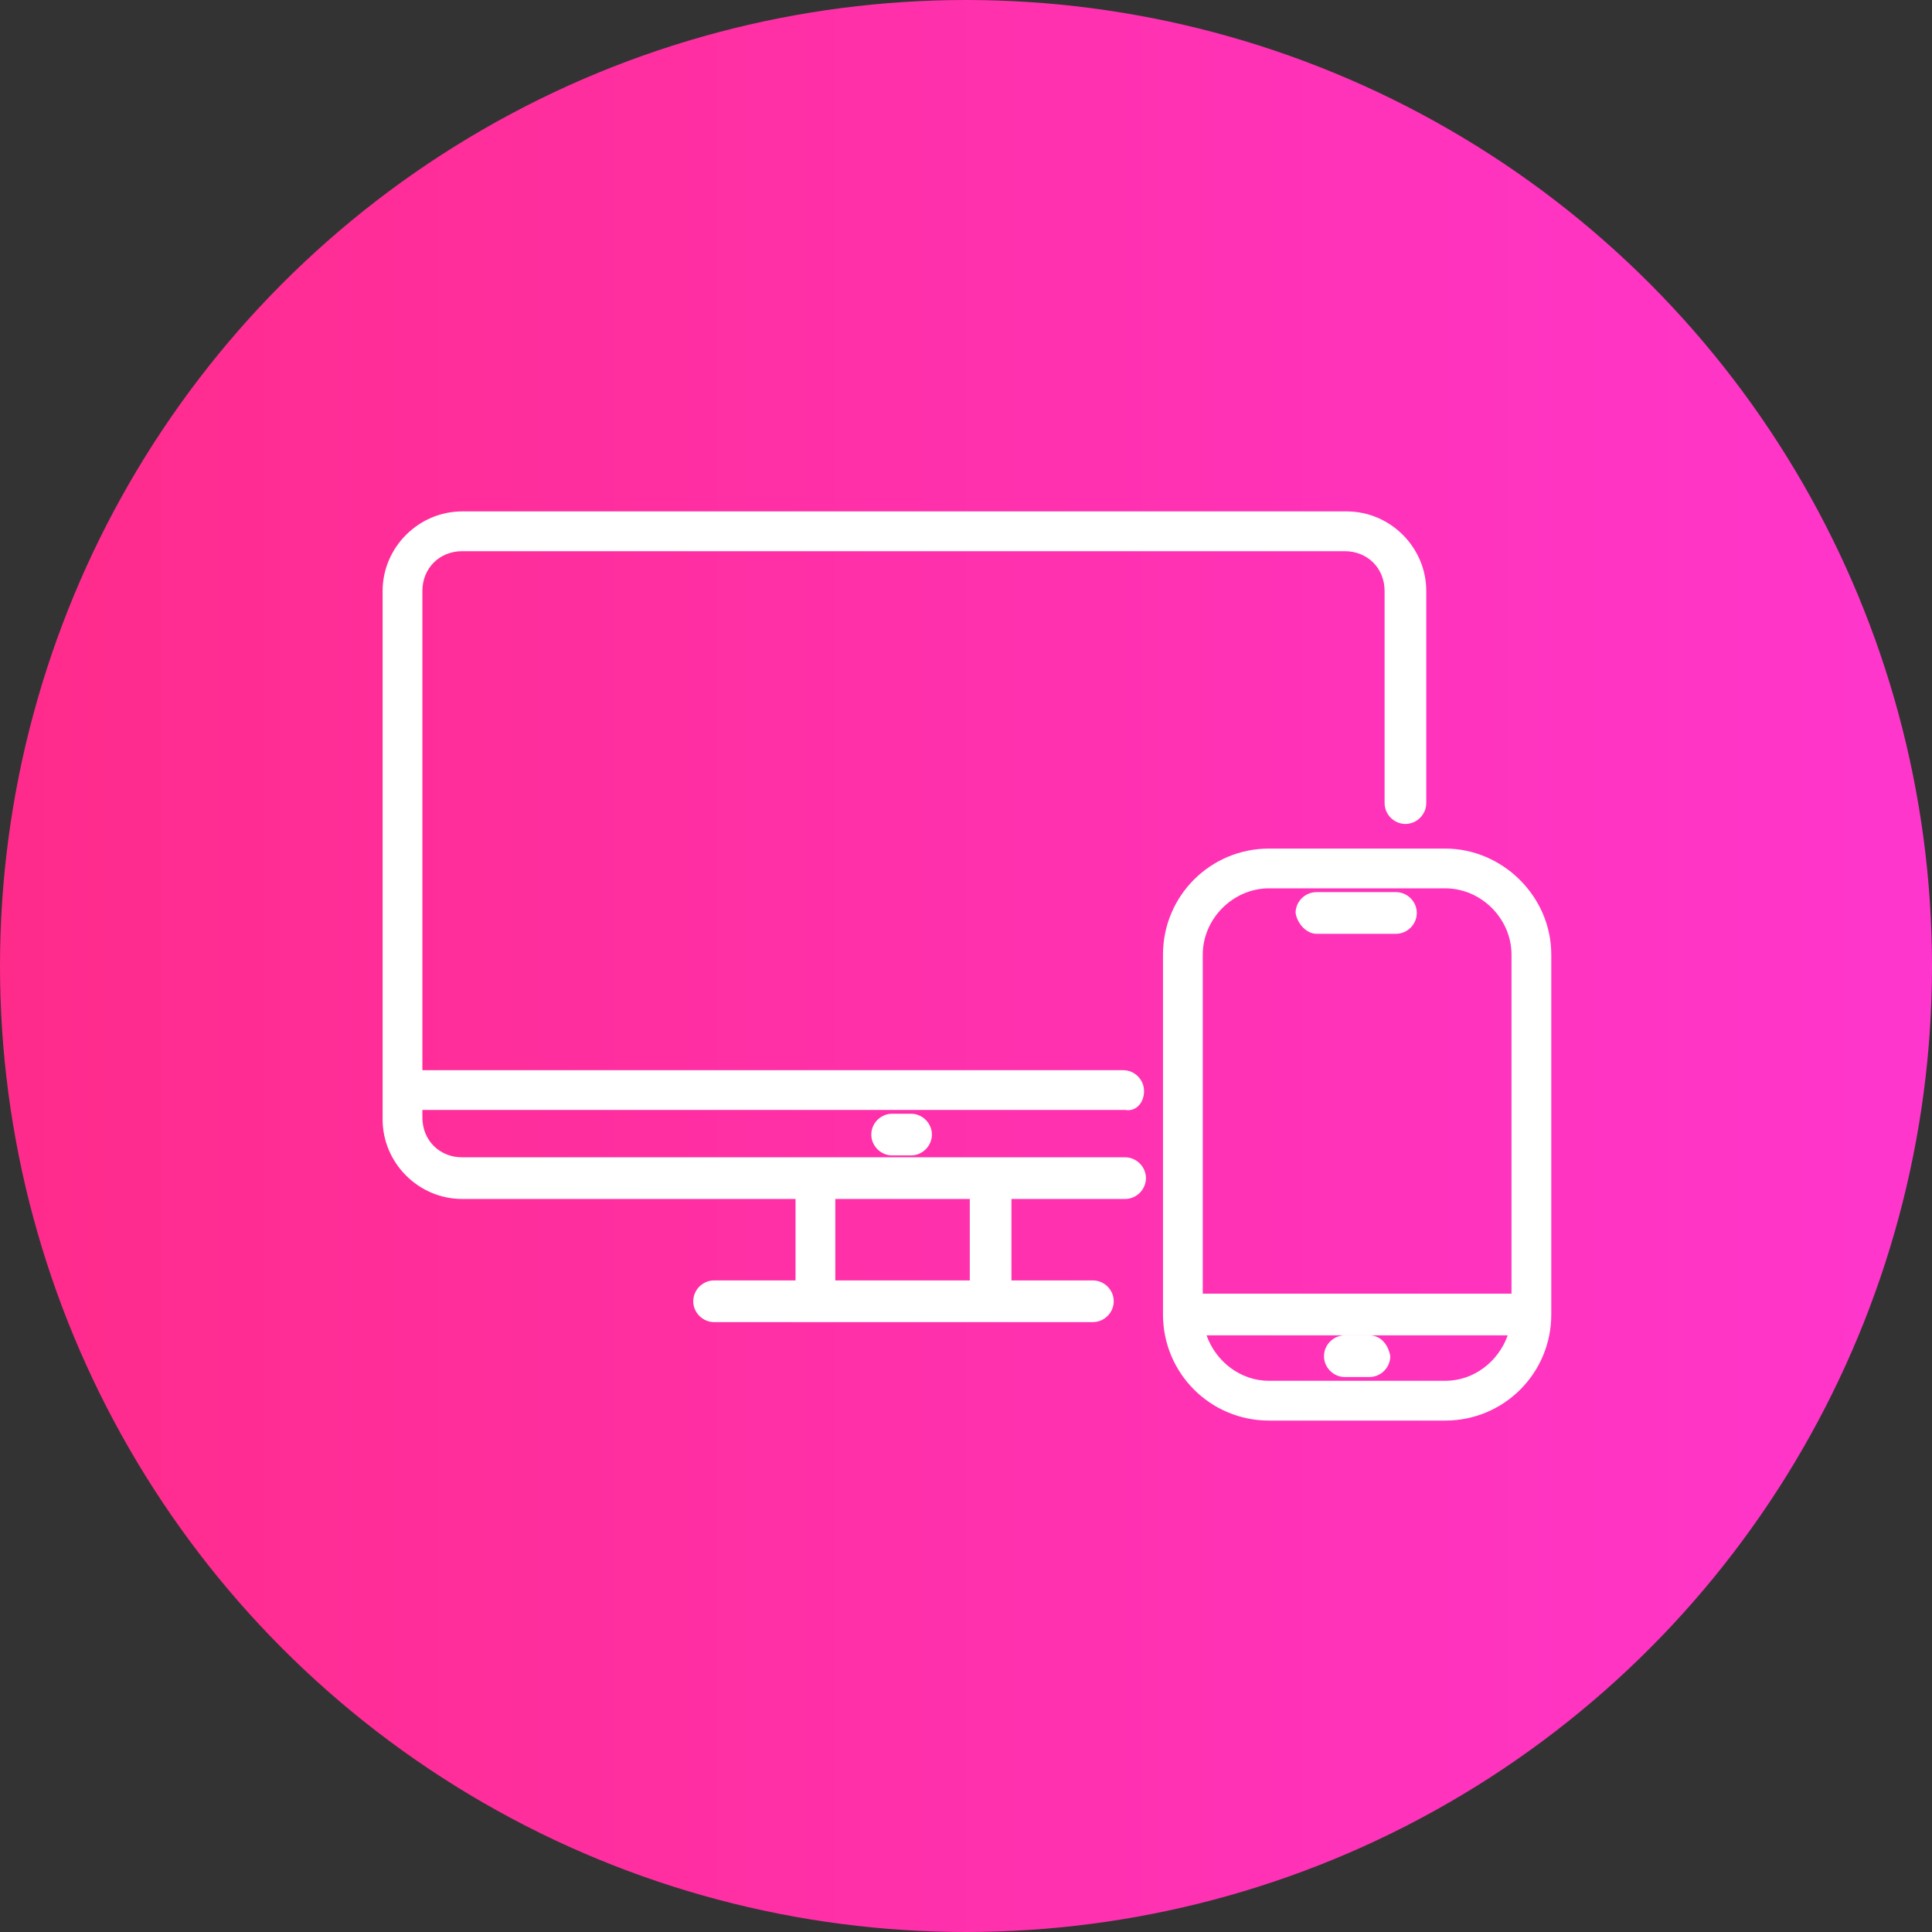 <?xml version="1.0" encoding="utf-8"?>
<!-- Generator: Adobe Illustrator 24.0.1, SVG Export Plug-In . SVG Version: 6.00 Build 0)  -->
<svg version="1.1" id="Layer_1" xmlns="http://www.w3.org/2000/svg" xmlns:xlink="http://www.w3.org/1999/xlink" x="0px" y="0px"
	 viewBox="0 0 102 102" style="enable-background:new 0 0 102 102;" xml:space="preserve">
<rect x="0" y="0" width="102" height="102" fill="#333333" stroke="none"/>
<style type="text/css">
	.st0{fill:url(#SVGID_1_);}
	.st1{fill:#FFFFFF;}
</style>
<linearGradient id="SVGID_1_" gradientUnits="userSpaceOnUse" x1="0" y1="51" x2="102" y2="51">
	<stop  offset="0" style="stop-color:#FF2B8B"/>
	<stop  offset="1" style="stop-color:#FF36CD"/>
</linearGradient>
<circle class="st0" cx="51" cy="51" r="51"/>
<g>
	<path class="st1" d="M76.3,44.8H67c-3.1,0-5.6,2.5-5.6,5.6v19c0,3.1,2.5,5.6,5.6,5.6h9.3c3.1,0,5.6-2.5,5.6-5.6v-19
		C81.9,47.3,79.3,44.8,76.3,44.8z M67,46.9h9.3c1.9,0,3.5,1.6,3.5,3.5v17.9H63.5V50.4C63.5,48.5,65.1,46.9,67,46.9z M76.3,72.9H67
		c-1.5,0-2.8-1-3.3-2.4h15.9C79.1,71.9,77.8,72.9,76.3,72.9z"/>
	<path class="st1" d="M69.5,49.3h4.2c0.6,0,1.1-0.5,1.1-1.1c0-0.6-0.5-1.1-1.1-1.1h-4.2c-0.6,0-1.1,0.5-1.1,1.1
		C68.5,48.8,69,49.3,69.5,49.3z"/>
	<path class="st1" d="M72.3,70.5H71c-0.6,0-1.1,0.5-1.1,1.1c0,0.6,0.5,1.1,1.1,1.1h1.3c0.6,0,1.1-0.5,1.1-1.1
		C73.3,71,72.9,70.5,72.3,70.5z"/>
	<path class="st1" d="M60.4,57.6c0-0.6-0.5-1.1-1.1-1.1H22.3V31.2c0-1.2,0.9-2.1,2.1-2.1h46.6c1.2,0,2.1,0.9,2.1,2.1v11.2
		c0,0.6,0.5,1.1,1.1,1.1c0.6,0,1.1-0.5,1.1-1.1V31.2c0-2.3-1.9-4.2-4.2-4.2H24.4c-2.3,0-4.2,1.9-4.2,4.2v27.9c0,2.3,1.9,4.2,4.2,4.2
		H42v4.3h-4.3c-0.6,0-1.1,0.5-1.1,1.1c0,0.6,0.5,1.1,1.1,1.1H43h9.3h5.4c0.6,0,1.1-0.5,1.1-1.1c0-0.6-0.5-1.1-1.1-1.1h-4.3v-4.3h6
		c0.6,0,1.1-0.5,1.1-1.1s-0.5-1.1-1.1-1.1h-35c-1.2,0-2.1-0.9-2.1-2.1v-0.4h37.1C60,58.7,60.4,58.2,60.4,57.6z M51.2,67.6h-7.1v-4.3
		h7.1V67.6z"/>
	<path class="st1" d="M47.1,58.8c-0.6,0-1.1,0.5-1.1,1.1c0,0.6,0.5,1.1,1.1,1.1h1c0.6,0,1.1-0.5,1.1-1.1c0-0.6-0.5-1.1-1.1-1.1H47.1
		z"/>
</g>
</svg>
